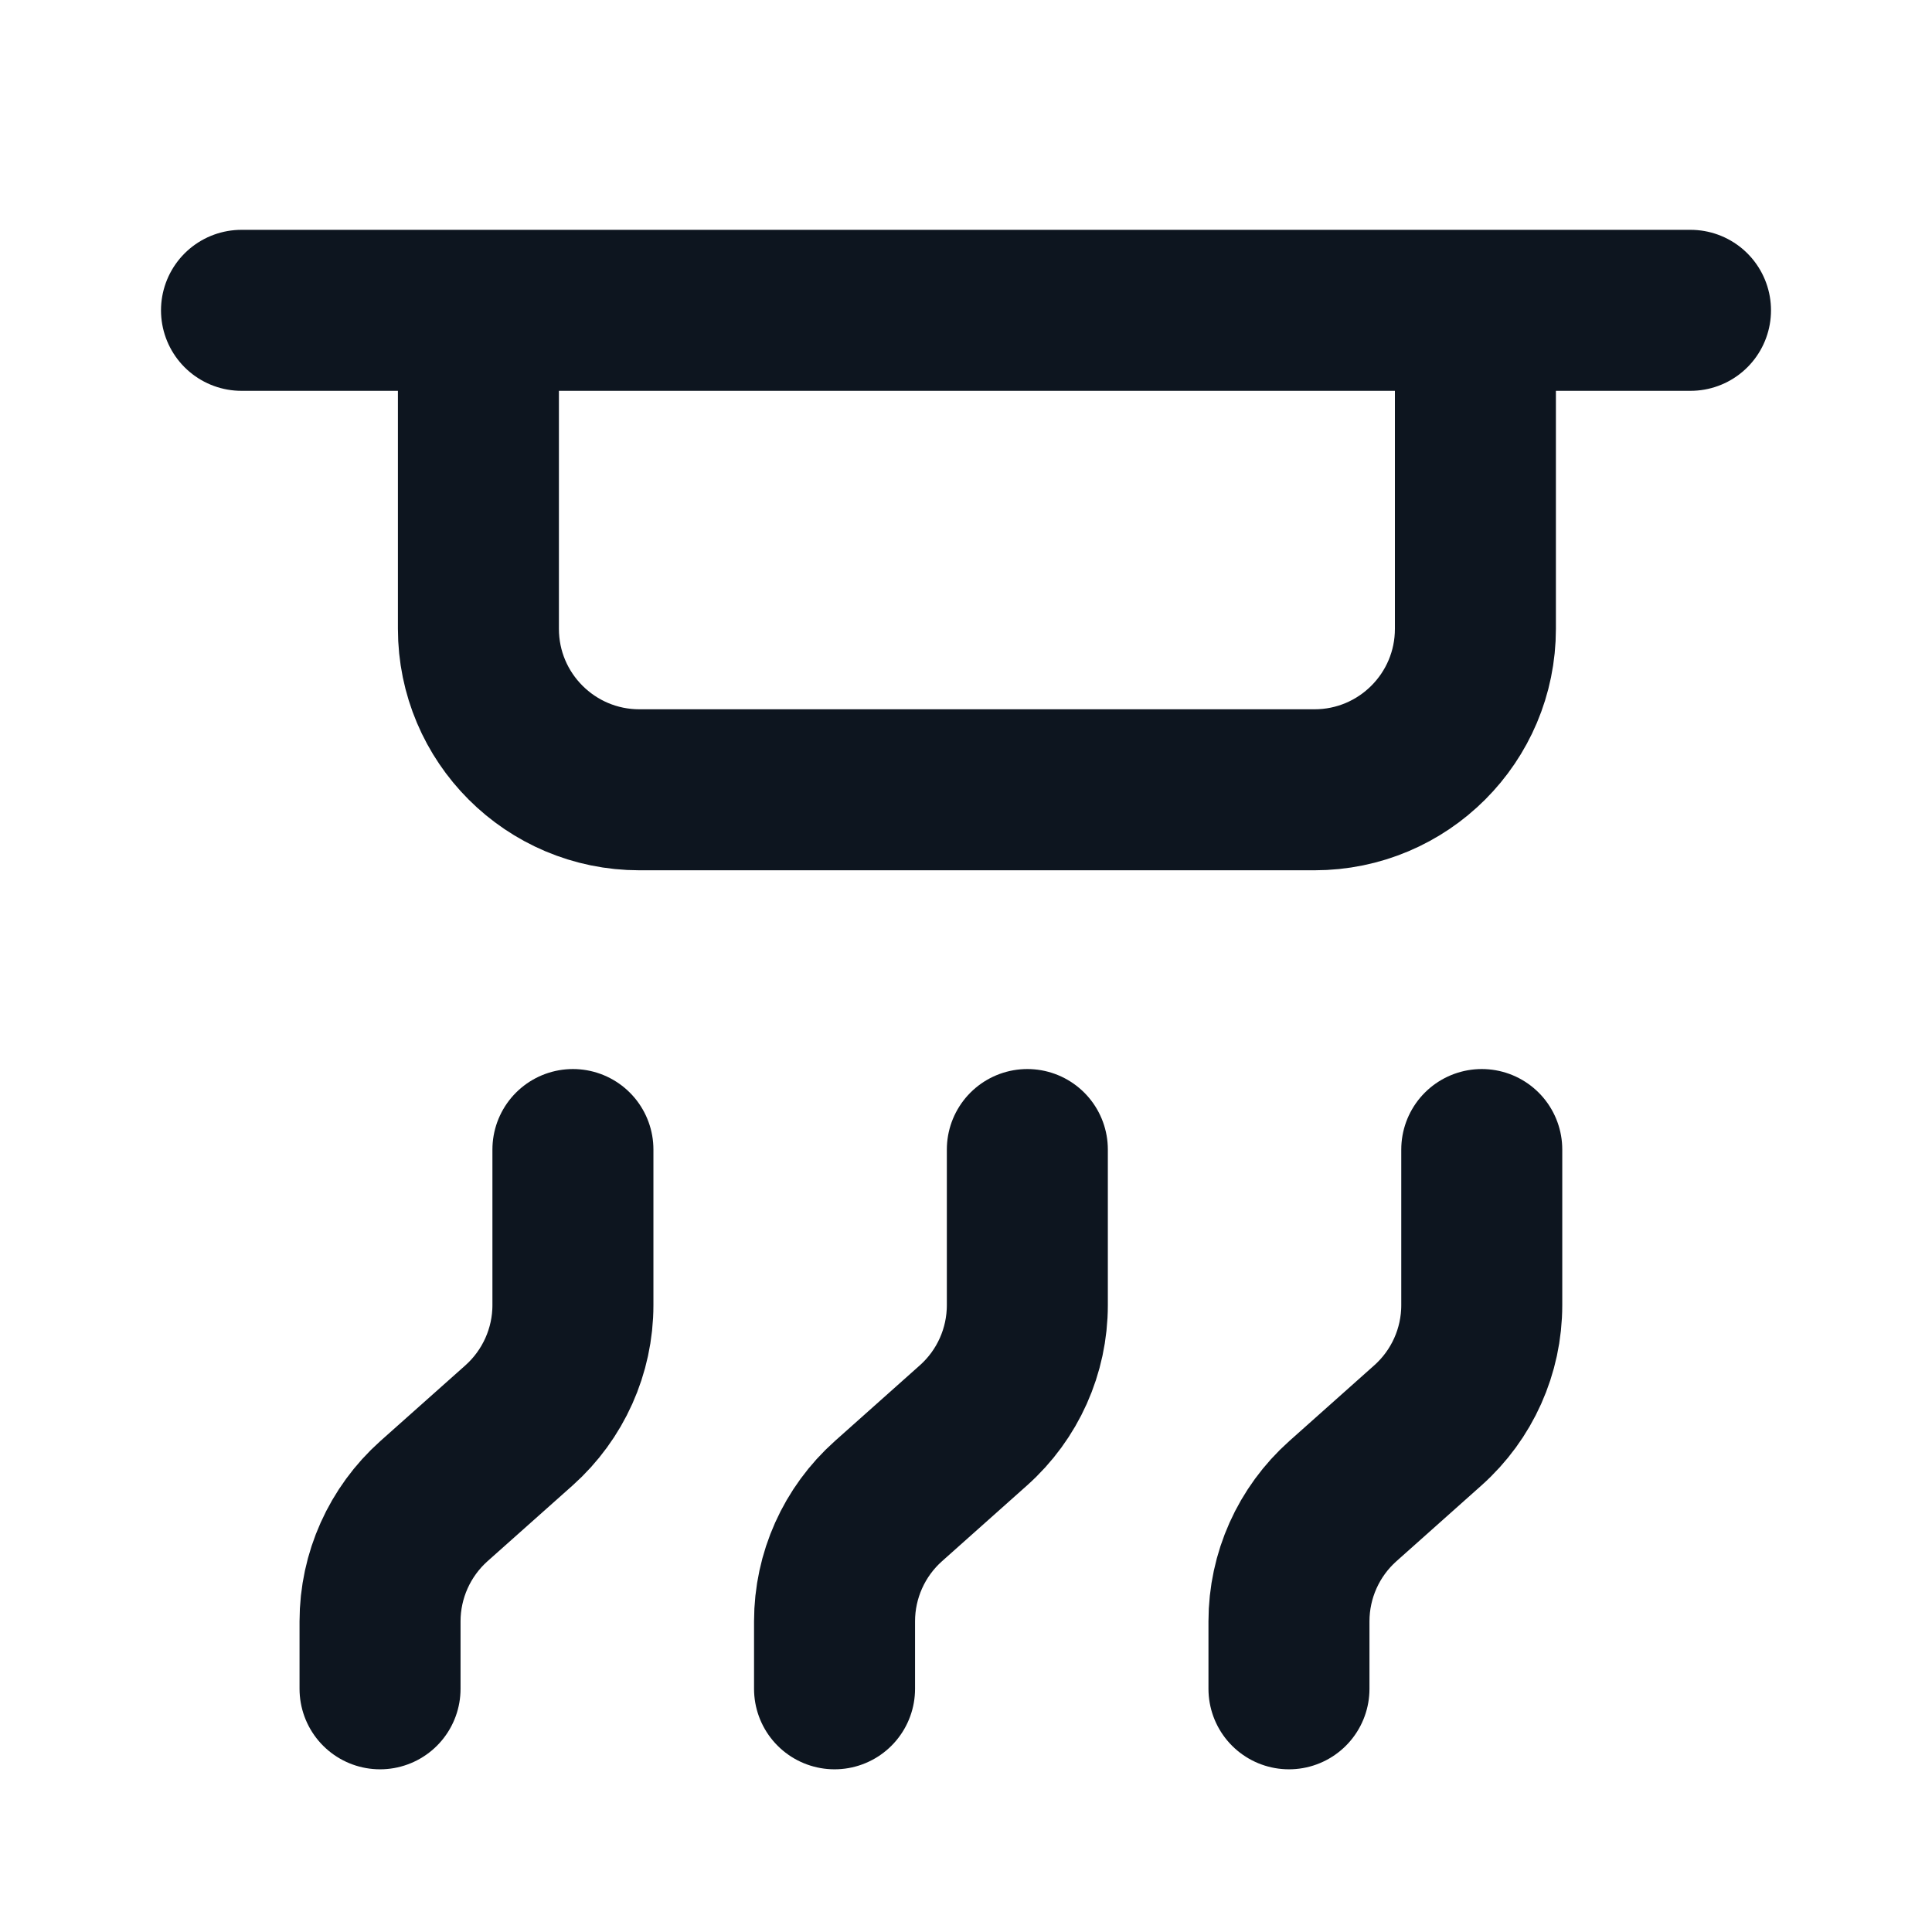 <svg width="24" height="24" viewBox="0 0 24 24" fill="none" xmlns="http://www.w3.org/2000/svg">
<path d="M18.328 3.855H21M18.328 3.855V7.811C18.328 8.916 17.433 9.811 16.328 9.811H7.943C6.839 9.811 5.943 8.916 5.943 7.811V3.855M18.328 3.855H5.943M3 3.855H5.943M10.367 20.979V20.141C10.367 19.571 10.61 19.028 11.036 18.648L12.093 17.706C12.519 17.326 12.762 16.783 12.762 16.213V14.28M4.721 20.979V20.141C4.721 19.571 4.965 19.028 5.39 18.648L6.448 17.706C6.873 17.326 7.117 16.783 7.117 16.213V14.28M16.012 20.979V20.141C16.012 19.571 16.255 19.028 16.681 18.648L17.738 17.706C18.164 17.326 18.407 16.783 18.407 16.213L18.407 14.28" stroke="#0D151F" stroke-width="2" stroke-linecap="round"/>
</svg>
